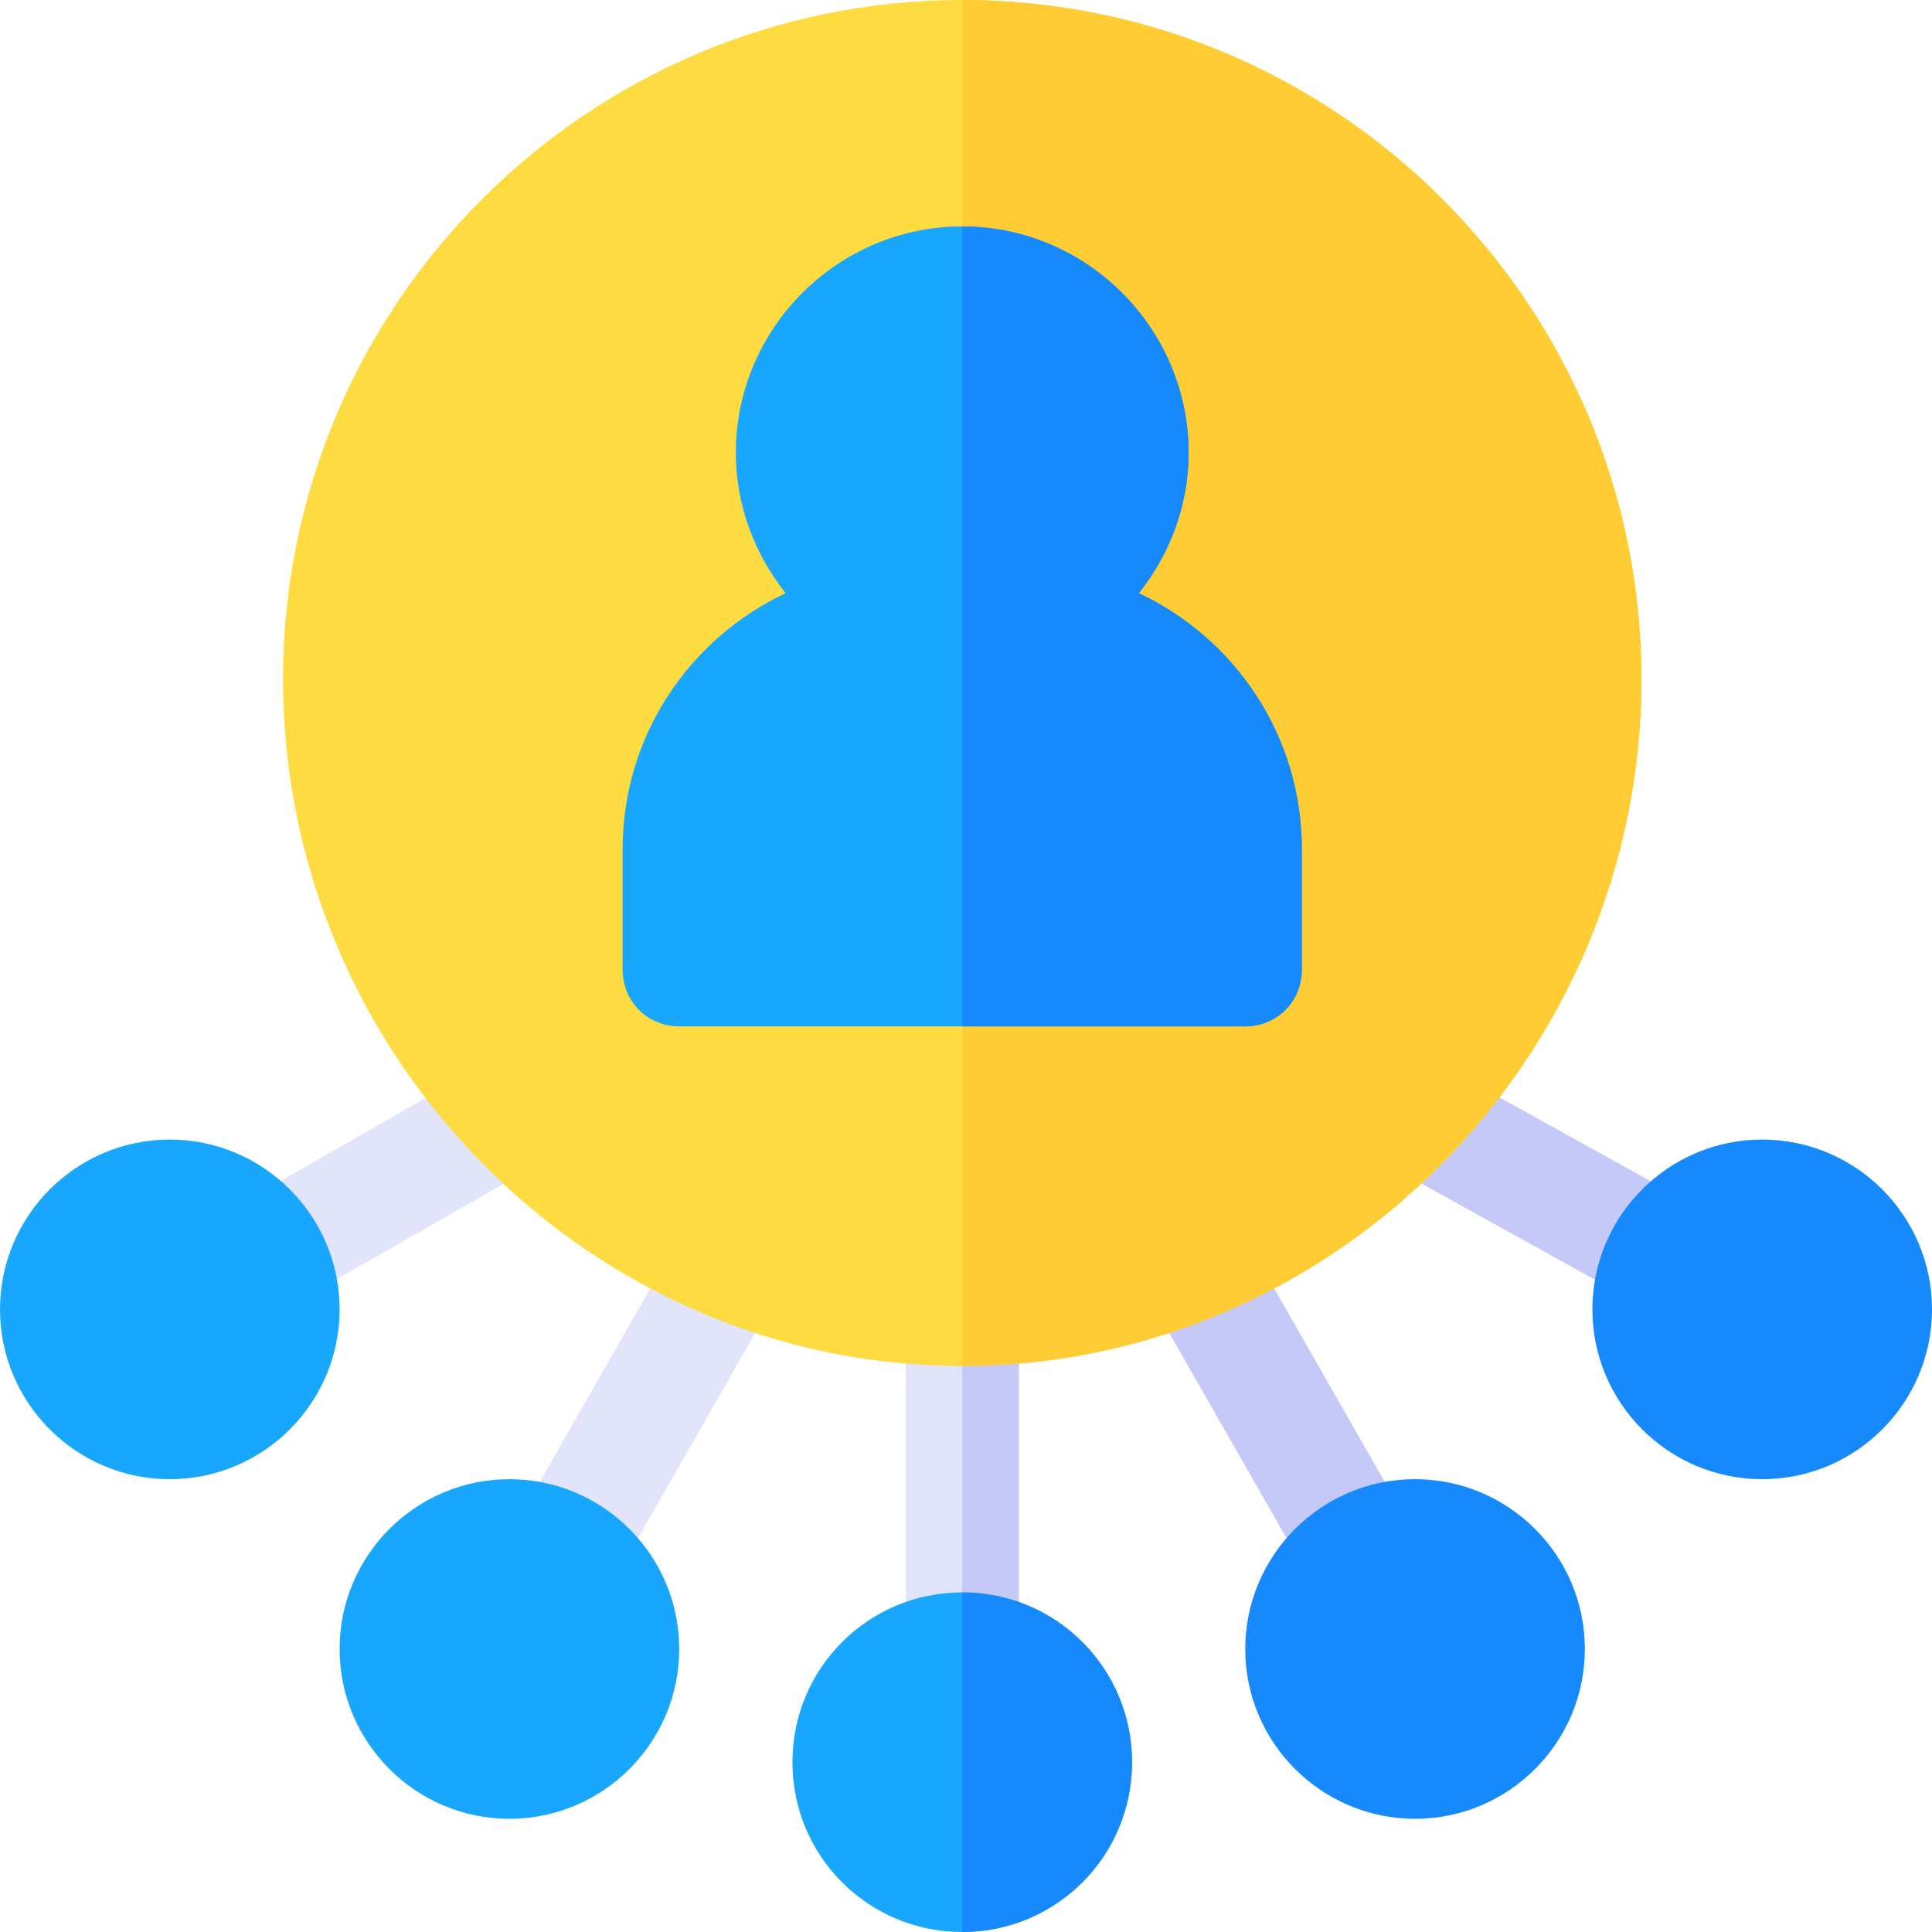 <?xml version="1.0" encoding="iso-8859-1"?>
<!-- Generator: Adobe Illustrator 19.0.0, SVG Export Plug-In . SVG Version: 6.00 Build 0)  -->
<svg version="1.1" id="Capa_1" xmlns="http://www.w3.org/2000/svg" xmlns:xlink="http://www.w3.org/1999/xlink" x="0px" y="0px"
	 viewBox="0 0 512 512" style="enable-background:new 0 0 512 512;" xml:space="preserve">
<path style="fill:#E1E4FB;" d="M270,347v90c0,9.899-7.5,15-15,15s-15-5.101-15-15v-90c0-9.901,7.5-15,15-15S270,337.099,270,347z"/>
<path style="fill:#C5C9F7;" d="M433.514,345.14l-66.16-36.665c-17.251-9.873-2.27-35.926,14.883-26.045l66.16,36.665
	C465.691,328.992,450.577,354.951,433.514,345.14z"/>
<g>
	<path style="fill:#E1E4FB;" d="M63.604,319.095l64.16-36.665c16.944-9.821,32.232,16.116,14.883,26.045l-64.16,36.665
		C61.423,354.951,46.309,328.992,63.604,319.095z"/>
	<path style="fill:#E1E4FB;" d="M136.86,403.514l43.374-75.894c9.831-17.239,35.902-2.341,26.045,14.883l-43.374,75.894
		C153.074,435.614,127.013,420.721,136.86,403.514z"/>
</g>
<g>
	<path style="fill:#C5C9F7;" d="M347.095,418.396l-43.374-75.894c-9.815-17.15,16.153-32.176,26.045-14.883l43.374,75.894
		C382.987,420.721,356.926,435.614,347.095,418.396z"/>
	<path style="fill:#C5C9F7;" d="M270,347v90c0,9.899-7.5,15-15,15V332C262.5,332,270,337.099,270,347z"/>
</g>
<path style="fill:#1689FC;" d="M467,392c-24.814,0-45-20.186-45-45s20.186-45,45-45s45,20.186,45,45S491.814,392,467,392z"/>
<g>
	<path style="fill:#18A7FC;" d="M45,392c-24.814,0-45-20.186-45-45s20.186-45,45-45s45,20.186,45,45S69.814,392,45,392z"/>
	<path style="fill:#18A7FC;" d="M255,422c-24.901,0-45,20.099-45,45c0,24.899,20.099,45,45,45s45-20.101,45-45
		C300,442.099,279.901,422,255,422z"/>
	<path style="fill:#18A7FC;" d="M135,482c-24.814,0-45-20.186-45-45s20.186-45,45-45s45,20.186,45,45S159.814,482,135,482z"/>
</g>
<g>
	<path style="fill:#1689FC;" d="M375,482c-24.814,0-45-20.186-45-45s20.186-45,45-45s45,20.186,45,45S399.814,482,375,482z"/>
	<path style="fill:#1689FC;" d="M300,467c0,24.899-20.099,45-45,45v-90C279.901,422,300,442.099,300,467z"/>
</g>
<path style="fill:#FEDB41;" d="M255,0C155.7,0,75,80.7,75,180s80.7,182,180,182s180-82.7,180-182S354.3,0,255,0z"/>
<path style="fill:#FFCC33;" d="M435,180c0,99.3-80.7,182-180,182V0C354.3,0,435,80.7,435,180z"/>
<path style="fill:#18A7FC;" d="M301.8,157.2c8.101-10.201,13.2-23.101,13.2-37.2c0-33.001-27.001-60-60-60s-60,26.999-60,60
	c0,14.099,5.099,26.999,13.2,37.2C182.701,169.2,165,195,165,225v32c0,8.399,6.599,15,15,15h150c8.401,0,15-6.601,15-15v-32
	C345,195,327.299,169.2,301.8,157.2z"/>
<path style="fill:#1689FC;" d="M330,272c8.401,0,15-6.601,15-15v-32c0-30-17.701-55.8-43.2-67.8c8.101-10.201,13.2-23.101,13.2-37.2
	c0-33.001-27.001-60-60-60v212H330z"/>
<g>
</g>
<g>
</g>
<g>
</g>
<g>
</g>
<g>
</g>
<g>
</g>
<g>
</g>
<g>
</g>
<g>
</g>
<g>
</g>
<g>
</g>
<g>
</g>
<g>
</g>
<g>
</g>
<g>
</g>
</svg>
